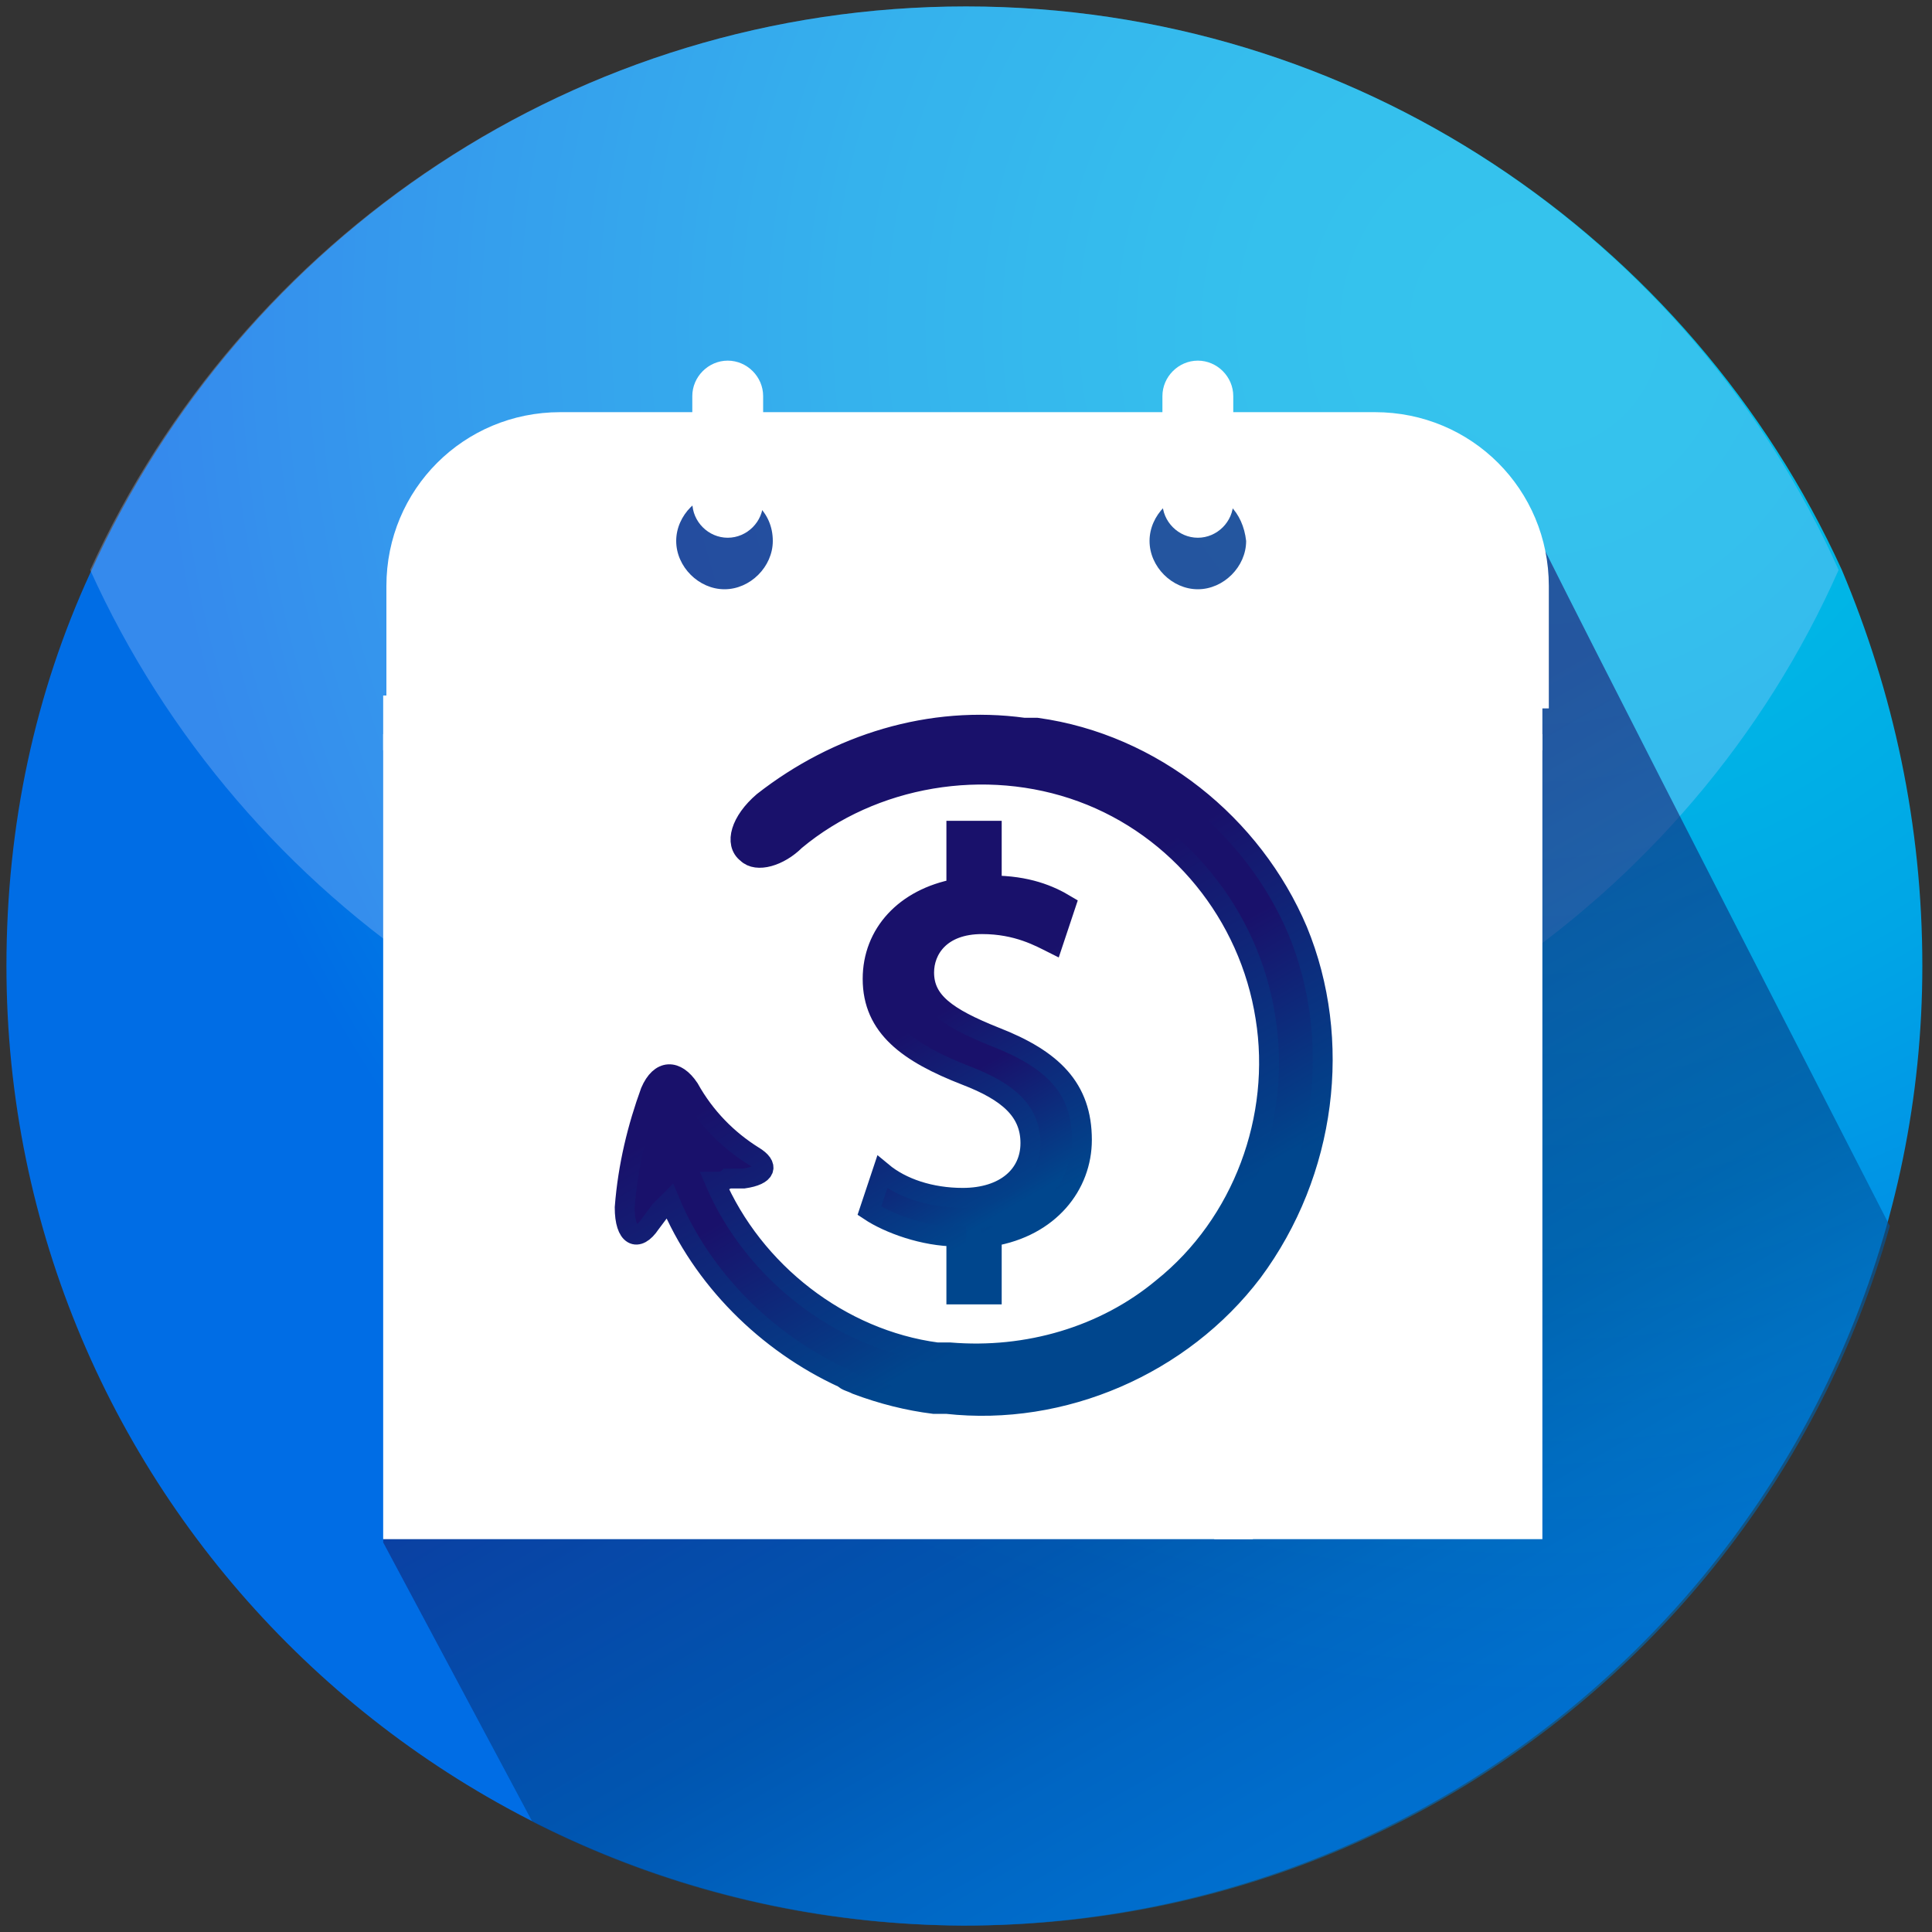 <?xml version="1.0" encoding="utf-8"?>
<svg version="1.1" id="Layer_1" xmlns="http://www.w3.org/2000/svg" xmlns:xlink="http://www.w3.org/1999/xlink" x="0px" y="0px"
	 viewBox="0 0 60 60" style="enable-background:new 0 0 60 60;" xml:space="preserve">
<rect x="0" y="0" width="60" height="60" fill="#333333" stroke="none"/>
<style type="text/css">
	.st0{fill:url(#SVGID_1_);}
	.st1{opacity:0.3;fill:#B0CCFF;}
	.st2{opacity:0.6;}
	.st3{clip-path:url(#SVGID_3_);fill:url(#SVGID_4_);}
	.st4{fill:#FFFFFF;}
	.st5{fill:url(#SVGID_5_);stroke:url(#SVGID_6_);stroke-width:0.617;stroke-miterlimit:10;}
	.st6{fill:url(#SVGID_7_);stroke:url(#SVGID_8_);stroke-width:0.617;stroke-miterlimit:10;}
</style>
<g>
	<radialGradient id="SVGID_1_" cx="47.686" cy="10.101" r="46.211" gradientUnits="userSpaceOnUse">
		<stop  offset="7.304490e-02" style="stop-color:#00BFE6"/>
		<stop  offset="0.236" style="stop-color:#00B8E6"/>
		<stop  offset="0.468" style="stop-color:#00A6E6"/>
		<stop  offset="0.739" style="stop-color:#0087E5"/>
		<stop  offset="0.934" style="stop-color:#006DE5"/>
	</radialGradient>
	<path class="st0" d="M59.7,30c0,16.4-13.3,29.8-29.8,29.8C13.5,59.7,0.2,46.4,0.2,30c0-4.4,0.9-8.5,2.6-12.2
		C7.5,7.4,17.9,0.2,30,0.2s22.5,7.2,27.2,17.5C58.8,21.5,59.7,25.6,59.7,30z"/>
	<path class="st1" d="M57.1,17.7C52.5,28.1,42,35.3,30,35.3S7.5,28.1,2.8,17.7C7.5,7.4,17.9,0.2,30,0.2S52.5,7.4,57.1,17.7z"/>
	<g class="st2">
		<defs>
			<path id="SVGID_2_" class="st2" d="M59.8,30c0,16.4-13.3,29.8-29.8,29.8C13.6,59.8,0.3,46.5,0.3,30c0-4.4,0.9-8.5,2.6-12.2
				C7.5,7.5,18,0.3,30,0.3s22.5,7.2,27.2,17.5C58.9,21.5,59.8,25.7,59.8,30z"/>
		</defs>
		<clipPath id="SVGID_3_">
			<use xlink:href="#SVGID_2_"  style="overflow:visible;"/>
		</clipPath>
		<linearGradient id="SVGID_4_" gradientUnits="userSpaceOnUse" x1="45.715" y1="60.013" x2="19.992" y2="15.46">
			<stop  offset="4.829242e-02" style="stop-color:#0073C2"/>
			<stop  offset="0.117" style="stop-color:#006DBB"/>
			<stop  offset="0.214" style="stop-color:#005EA9"/>
			<stop  offset="0.319" style="stop-color:#00468D"/>
			<stop  offset="0.635" style="stop-color:#19116B"/>
		</linearGradient>
		<path class="st3" d="M47.4,15.9c0.2,0.6,13.1,25.7,13.1,25.7S54,56.9,50.1,57.3s-15.4,4.7-20.3,4c-4.8-0.7-12.4-3.1-12.4-3.1
			l-5.5-10.3l0.7-25L11.9,22l8.4-6.7H30l11.5-0.7L47.4,15.9"/>
	</g>
	<path class="st4" d="M48,22h-36v-3.8c0-3,2.4-5.4,5.4-5.4h25.3c3,0,5.4,2.4,5.4,5.4V22z M22.5,15.3c-0.8,0-1.5,0.7-1.5,1.5
		c0,0.8,0.7,1.5,1.5,1.5c0.8,0,1.5-0.7,1.5-1.5C24,15.9,23.3,15.3,22.5,15.3z M37.2,15.3c-0.8,0-1.5,0.7-1.5,1.5
		c0,0.8,0.7,1.5,1.5,1.5c0.8,0,1.5-0.7,1.5-1.5C38.6,15.9,38,15.3,37.2,15.3z"/>
	<path class="st4" d="M23.7,15.6c0,0.6-0.5,1.1-1.1,1.1l0,0c-0.6,0-1.1-0.5-1.1-1.1v-3.3c0-0.6,0.5-1.1,1.1-1.1l0,0
		c0.6,0,1.1,0.5,1.1,1.1V15.6z"/>
	<path class="st4" d="M38.3,15.6c0,0.6-0.5,1.1-1.1,1.1l0,0c-0.6,0-1.1-0.5-1.1-1.1v-3.3c0-0.6,0.5-1.1,1.1-1.1l0,0
		c0.6,0,1.1,0.5,1.1,1.1V15.6z"/>
	<polygon class="st4" points="47.9,40.1 38.9,47.8 11.9,47.8 11.9,22.8 47.9,22.8 	"/>
	<rect x="11.9" y="21.6" class="st4" width="36" height="1.7"/>
	<g>
		<g>
			<linearGradient id="SVGID_5_" gradientUnits="userSpaceOnUse" x1="33.477" y1="38.638" x2="27.029" y2="27.47">
				<stop  offset="0.156" style="stop-color:#00468D"/>
				<stop  offset="0.487" style="stop-color:#19116B"/>
			</linearGradient>
			<linearGradient id="SVGID_6_" gradientUnits="userSpaceOnUse" x1="33.696" y1="38.998" x2="26.827" y2="27.1">
				<stop  offset="0.156" style="stop-color:#00468D"/>
				<stop  offset="0.64" style="stop-color:#19116B"/>
			</linearGradient>
			<path class="st5" d="M30.8,40.2v-1.8c1.8-0.3,2.8-1.6,2.8-3c0-1.6-0.9-2.5-2.7-3.2c-1.5-0.6-2.2-1.1-2.2-2c0-0.7,0.5-1.5,1.8-1.5
				c1.1,0,1.8,0.4,2.2,0.6l0.4-1.2c-0.5-0.3-1.2-0.6-2.3-0.6v-1.7h-1.1v1.8c-1.6,0.3-2.6,1.4-2.6,2.8c0,1.5,1.1,2.3,2.9,3
				c1.3,0.5,2,1.1,2,2.1c0,1-0.8,1.7-2.1,1.7c-1,0-1.9-0.3-2.5-0.8l-0.4,1.2c0.6,0.4,1.7,0.8,2.7,0.8v1.8H30.8z"/>
		</g>
	</g>
	<linearGradient id="SVGID_7_" gradientUnits="userSpaceOnUse" x1="35.184" y1="42.419" x2="24.625" y2="24.131">
		<stop  offset="0.156" style="stop-color:#00468D"/>
		<stop  offset="0.487" style="stop-color:#19116B"/>
	</linearGradient>
	<linearGradient id="SVGID_8_" gradientUnits="userSpaceOnUse" x1="35.338" y1="42.687" x2="24.471" y2="23.864">
		<stop  offset="0.156" style="stop-color:#00468D"/>
		<stop  offset="0.64" style="stop-color:#19116B"/>
	</linearGradient>
	<path class="st6" d="M40.3,28.9c-1.4-3.3-4.5-5.8-8.1-6.3c0,0-0.1,0-0.1,0c-0.1,0-0.1,0-0.2,0c0,0-0.1,0-0.1,0
		c-2.9-0.4-5.8,0.5-8.1,2.3c-0.7,0.6-0.9,1.3-0.5,1.6c0.3,0.3,1,0.1,1.5-0.4c2.4-2,5.9-2.6,8.9-1.5c3,1.1,5.2,3.8,5.7,7
		c0.5,3.1-0.7,6.4-3.2,8.4c-1.8,1.5-4.2,2.2-6.6,2c0,0,0,0-0.1,0c-0.1,0-0.2,0-0.3,0c-3-0.4-5.7-2.5-6.9-5.3c0.1,0,0.3,0,0.4-0.1
		l0.5,0c0.7-0.1,0.8-0.4,0.3-0.7c-0.8-0.5-1.5-1.2-2-2.1c-0.4-0.6-0.9-0.6-1.2,0.1c-0.4,1.1-0.7,2.3-0.8,3.6c0,0.9,0.4,1.1,0.8,0.5
		l0.3-0.4c0.1-0.1,0.2-0.2,0.3-0.3c1,2.4,3,4.4,5.4,5.5c0.1,0.1,0.2,0.1,0.4,0.2c0.8,0.3,1.6,0.5,2.4,0.6c0,0,0,0,0.1,0
		c0,0,0,0,0.1,0c0.1,0,0.2,0,0.2,0c3.6,0.4,7.3-1.2,9.5-4.1C41.2,36.4,41.7,32.3,40.3,28.9z"/>
	<polygon class="st4" points="47.9,40.1 47.9,47.8 37.7,47.8 44.3,41.6 	"/>
</g>
</svg>
